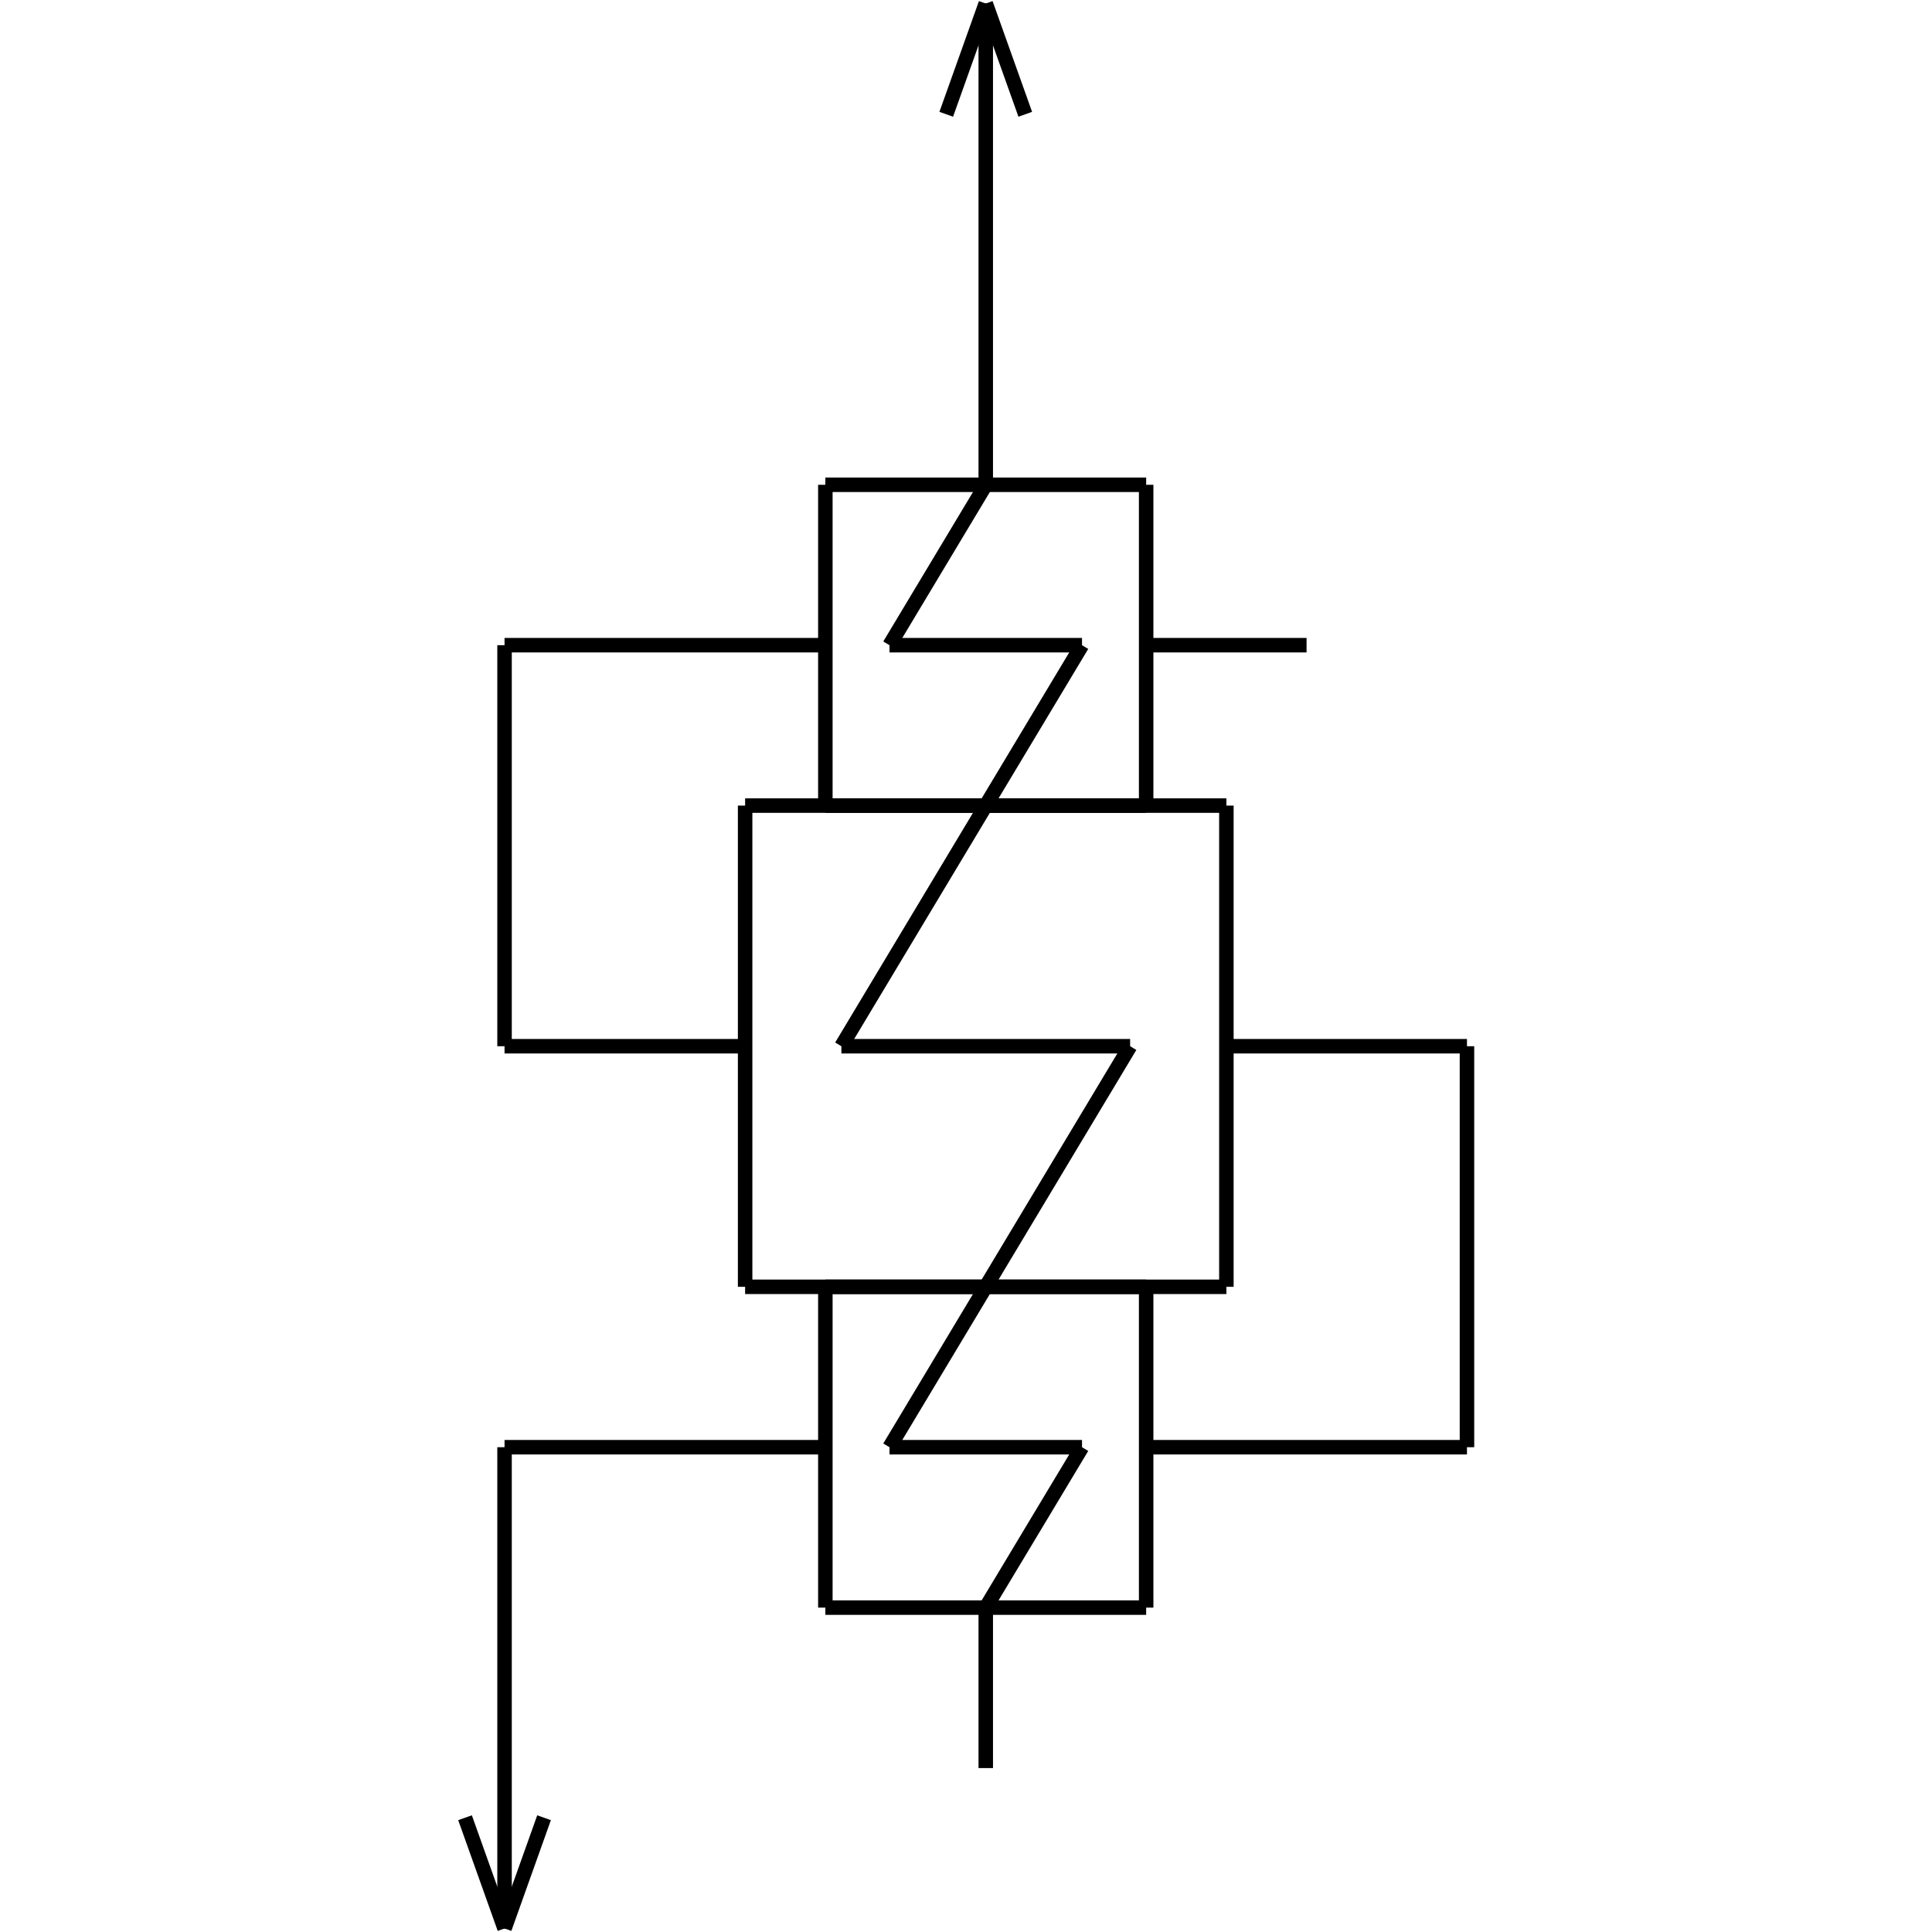 <?xml version="1.0" standalone="no"?><svg xmlns="http://www.w3.org/2000/svg" width="400.000" height="400.000" viewBox="0.0 0.0 400.000 400.000" version="1.1">
  <title>Produce by Acme CAD Converter</title>
  <desc>Produce by Acme CAD Converter</desc>
<g id="0" display="visible">
<g><path d="M303.72 299.63L303.72 216.61"
fill="none" stroke="black" stroke-width="3"/>
</g>
<g><path d="M253.91 166.79L253.91 266.42"
fill="none" stroke="black" stroke-width="3"/>
</g>
<g><path d="M233.98 216.61L204.09 266.42"
fill="none" stroke="black" stroke-width="3"/>
</g>
<g><path d="M154.27 266.42L154.27 166.79"
fill="none" stroke="black" stroke-width="3"/>
</g>
<g><path d="M170.88 299.63L104.46 299.63"
fill="none" stroke="black" stroke-width="3"/>
</g>
<g><path d="M253.91 266.42L154.27 266.42"
fill="none" stroke="black" stroke-width="3"/>
</g>
<g><path d="M104.46 299.63L104.46 399.27"
fill="none" stroke="black" stroke-width="3"/>
</g>
<g><path d="M104.46 399.27L112.64 376.34"
fill="none" stroke="black" stroke-width="3"/>
</g>
<g><path d="M104.46 399.27L96.28 376.34"
fill="none" stroke="black" stroke-width="3"/>
</g>
<g><path d="M237.3 299.63L303.72 299.63"
fill="none" stroke="black" stroke-width="3"/>
</g>
<g><path d="M204.09 332.84L204.09 366.06"
fill="none" stroke="black" stroke-width="3"/>
</g>
<g><path d="M170.88 266.42L237.3 266.42"
fill="none" stroke="black" stroke-width="3"/>
</g>
<g><path d="M224.02 299.63L184.16 299.63"
fill="none" stroke="black" stroke-width="3"/>
</g>
<g><path d="M237.3 332.84L170.88 332.84"
fill="none" stroke="black" stroke-width="3"/>
</g>
<g><path d="M224.02 299.63L204.09 332.84"
fill="none" stroke="black" stroke-width="3"/>
</g>
<g><path d="M184.16 299.63L204.09 266.42"
fill="none" stroke="black" stroke-width="3"/>
</g>
<g><path d="M170.88 332.84L170.88 266.42"
fill="none" stroke="black" stroke-width="3"/>
</g>
<g><path d="M237.3 266.42L237.3 332.84"
fill="none" stroke="black" stroke-width="3"/>
</g>
<g><path d="M170.88 133.58L104.46 133.58"
fill="none" stroke="black" stroke-width="3"/>
</g>
<g><path d="M154.27 166.79L253.91 166.79"
fill="none" stroke="black" stroke-width="3"/>
</g>
<g><path d="M104.46 133.58L104.46 216.61"
fill="none" stroke="black" stroke-width="3"/>
</g>
<g><path d="M154.27 216.61L104.46 216.61"
fill="none" stroke="black" stroke-width="3"/>
</g>
<g><path d="M204.09 100.37L204.09 0.73"
fill="none" stroke="black" stroke-width="3"/>
</g>
<g><path d="M253.91 216.61L303.72 216.61"
fill="none" stroke="black" stroke-width="3"/>
</g>
<g><path d="M174.2 216.61L204.09 166.79"
fill="none" stroke="black" stroke-width="3"/>
</g>
<g><path d="M233.98 216.61L174.2 216.61"
fill="none" stroke="black" stroke-width="3"/>
</g>
<g><path d="M170.88 100.37L237.3 100.37"
fill="none" stroke="black" stroke-width="3"/>
</g>
<g><path d="M224.02 133.58L204.09 166.79"
fill="none" stroke="black" stroke-width="3"/>
</g>
<g><path d="M237.3 166.79L170.88 166.79"
fill="none" stroke="black" stroke-width="3"/>
</g>
<g><path d="M224.02 133.58L184.16 133.58"
fill="none" stroke="black" stroke-width="3"/>
</g>
<g><path d="M170.88 166.79L170.88 100.37"
fill="none" stroke="black" stroke-width="3"/>
</g>
<g><path d="M184.16 133.58L204.09 100.37"
fill="none" stroke="black" stroke-width="3"/>
</g>
<g><path d="M237.3 100.37L237.3 166.79"
fill="none" stroke="black" stroke-width="3"/>
</g>
<g><path d="M237.3 133.58L270.51 133.58"
fill="none" stroke="black" stroke-width="3"/>
</g>
<g><path d="M204.09 0.73L195.91 23.66"
fill="none" stroke="black" stroke-width="3"/>
</g>
<g><path d="M204.09 0.73L212.27 23.66"
fill="none" stroke="black" stroke-width="3"/>
</g>
</g>
</svg>
